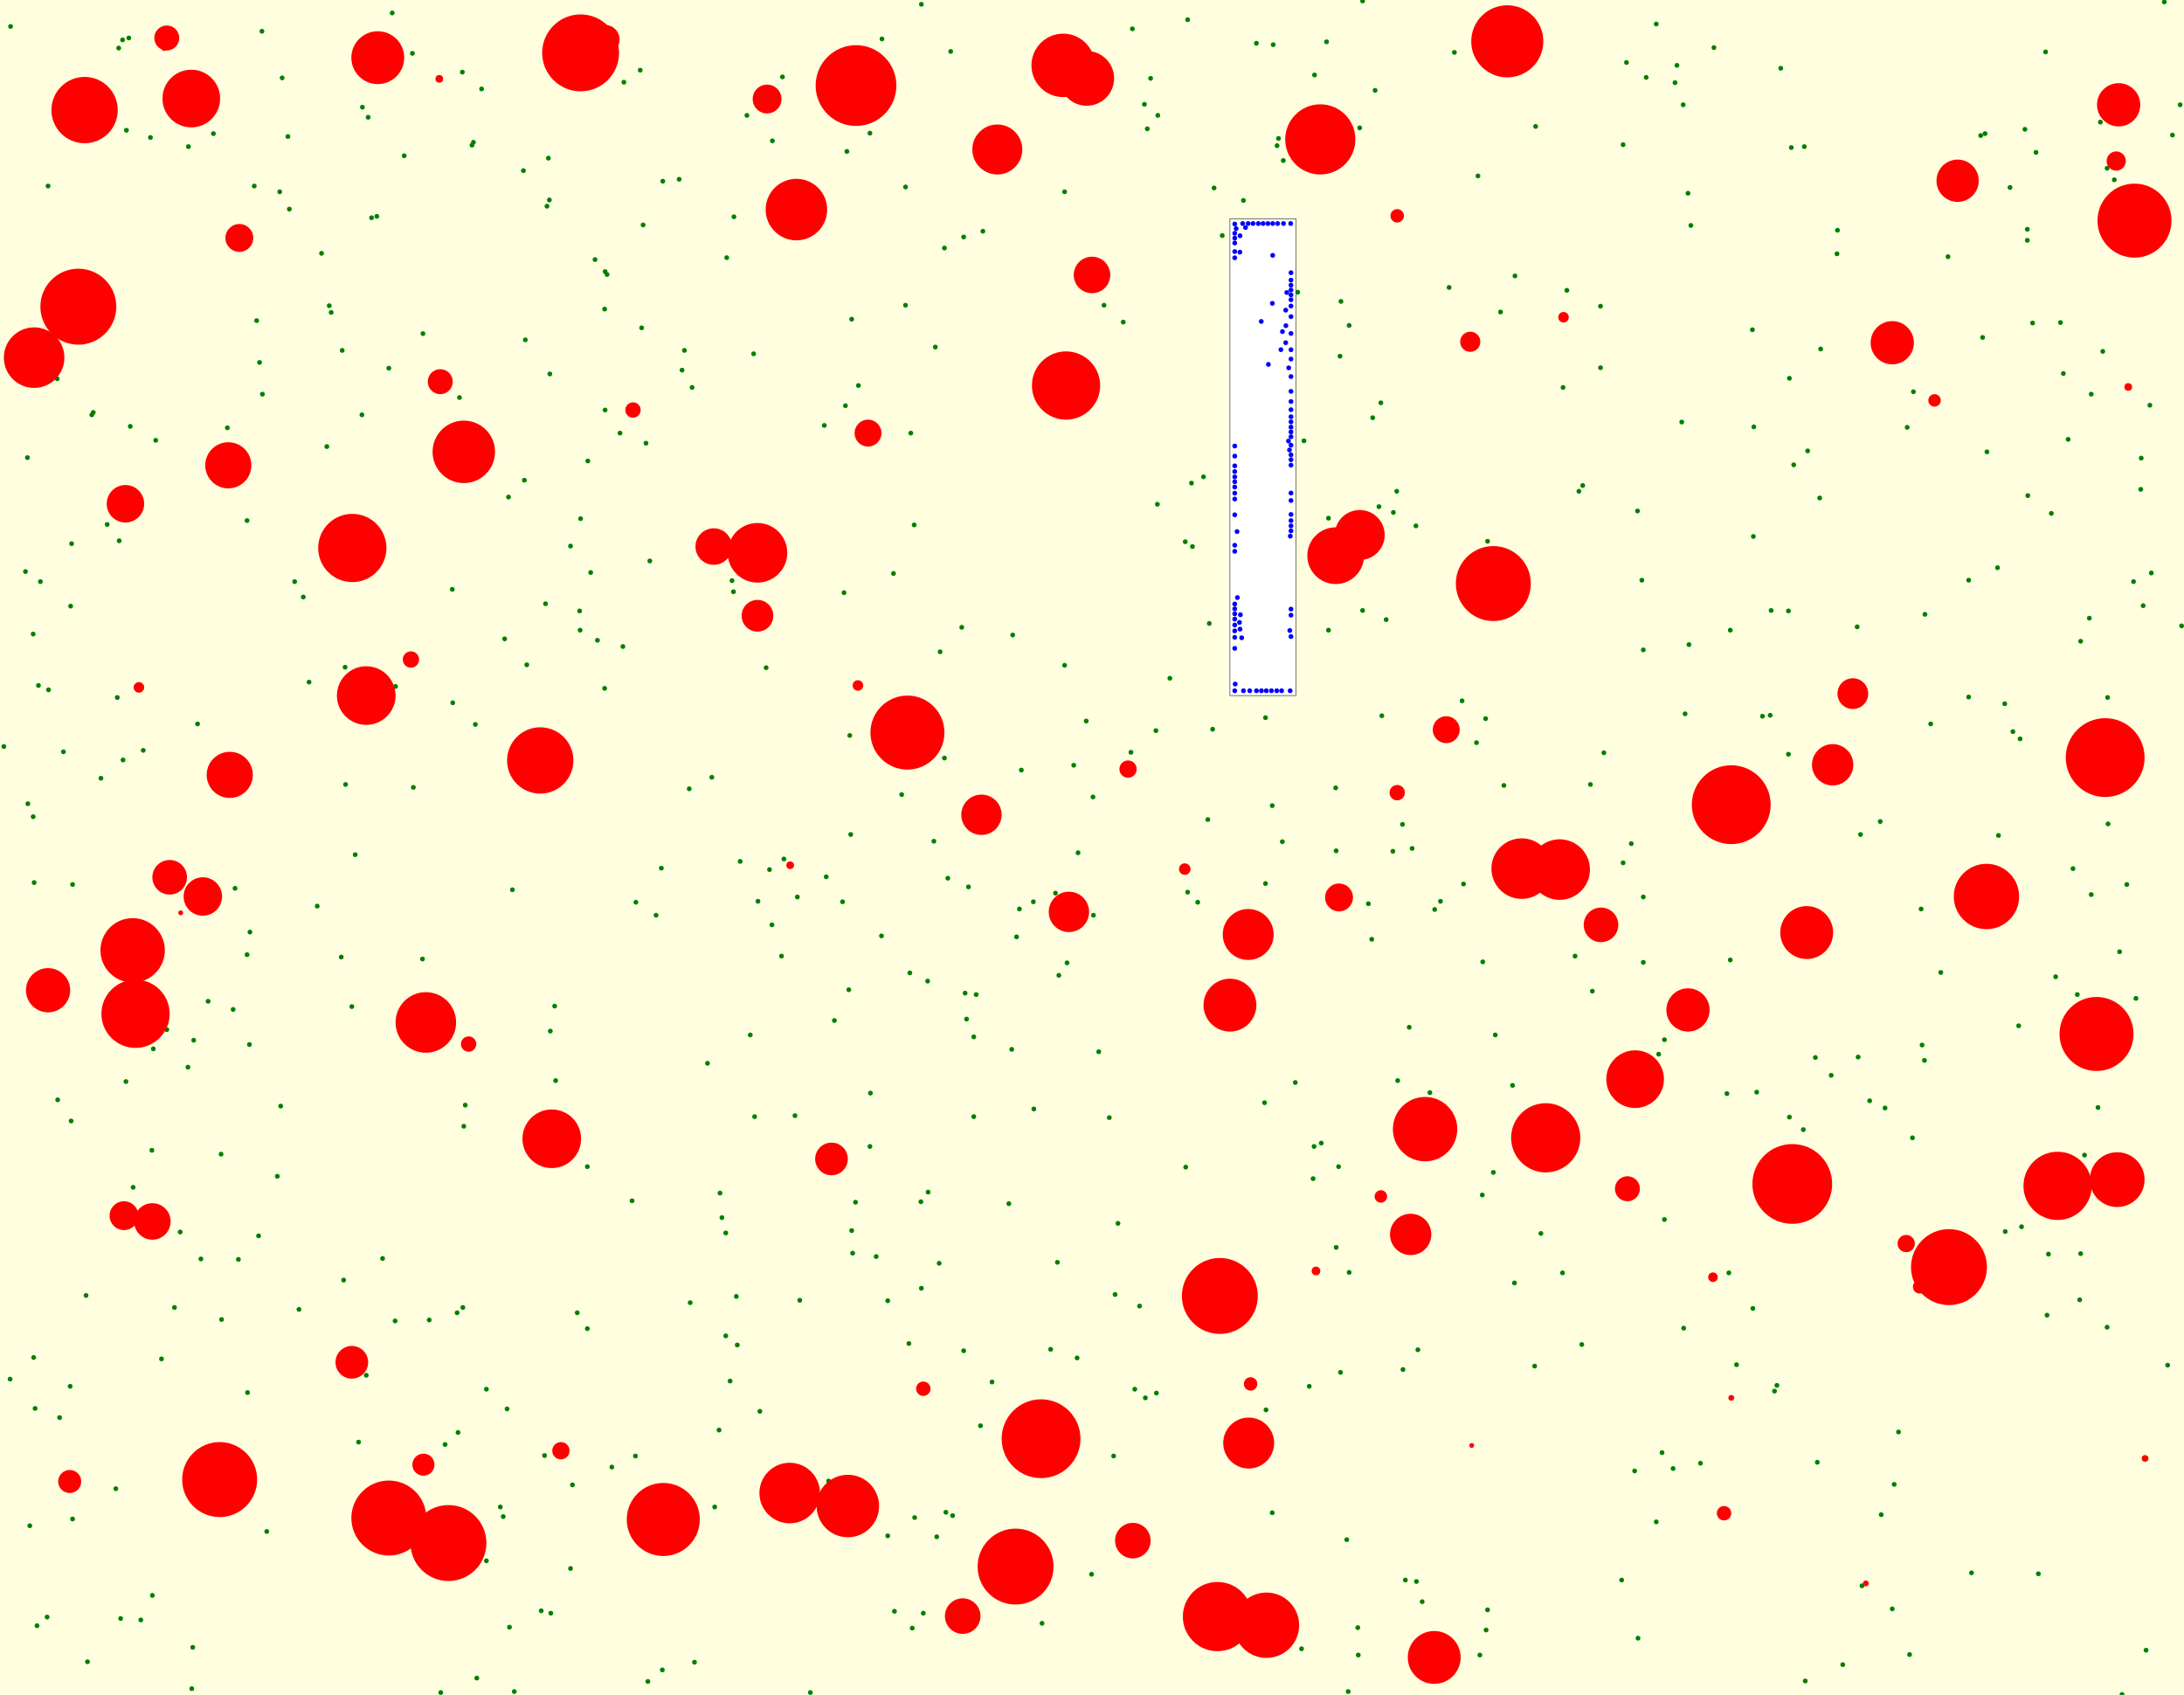<svg viewBox="0 0 4544 3526" xmlns="http://www.w3.org/2000/svg"><rect x="0" y="0" width="4544" height="3526" fill="lightyellow" stroke="none "/><rect x="2559" y="455" width="137" height="992" fill="white" stroke="black "/><circle cx="262" cy="2250" r="5" fill="green" stroke="none" /><circle cx="3723" cy="787" r="5" fill="green" stroke="none" /><circle cx="1753" cy="1876" r="5" fill="green" stroke="none" /><circle cx="1066" cy="1851" r="5" fill="green" stroke="none" /><circle cx="4503" cy="4" r="5" fill="green" stroke="none" /><circle cx="2869" cy="1054" r="5" fill="green" stroke="none" /><circle cx="3781" cy="3042" r="5" fill="green" stroke="none" /><circle cx="3451" cy="2193" r="5" fill="green" stroke="none" /><circle cx="4476" cy="1192" r="5" fill="green" stroke="none" /><circle cx="1628" cy="160" r="5" fill="green" stroke="none" /><circle cx="2668" cy="1751" r="5" fill="green" stroke="none" /><circle cx="69" cy="1699" r="5" fill="green" stroke="none" /><circle cx="336" cy="2827" r="5" fill="green" stroke="none" /><circle cx="3463" cy="2163" r="5" fill="green" stroke="none" /><circle cx="3111" cy="2153" r="5" fill="green" stroke="none" /><circle cx="100" cy="387" r="5" fill="green" stroke="none" /><circle cx="3705" cy="142" r="5" fill="green" stroke="none" /><circle cx="3864" cy="1304" r="5" fill="green" stroke="none" /><circle cx="1376" cy="1806" r="5" fill="green" stroke="none" /><circle cx="2383" cy="2908" r="5" fill="green" stroke="none" /><circle cx="2203" cy="2029" r="5" fill="green" stroke="none" /><circle cx="1352" cy="1167" r="5" fill="green" stroke="none" /><circle cx="3147" cy="2258" r="5" fill="green" stroke="none" /><circle cx="2317" cy="3029" r="5" fill="green" stroke="none" /><circle cx="712" cy="729" r="5" fill="green" stroke="none" /><circle cx="2125" cy="1602" r="5" fill="green" stroke="none" /><circle cx="1335" cy="682" r="5" fill="green" stroke="none" /><circle cx="4329" cy="2608" r="5" fill="green" stroke="none" /><circle cx="2695" cy="2252" r="5" fill="green" stroke="none" /><circle cx="710" cy="1991" r="5" fill="green" stroke="none" /><circle cx="685" cy="636" r="5" fill="green" stroke="none" /><circle cx="963" cy="2720" r="5" fill="green" stroke="none" /><circle cx="3997" cy="1891" r="5" fill="green" stroke="none" /><circle cx="1823" cy="2614" r="5" fill="green" stroke="none" /><circle cx="4096" cy="1450" r="5" fill="green" stroke="none" /><circle cx="298" cy="1561" r="5" fill="green" stroke="none" /><circle cx="263" cy="271" r="5" fill="green" stroke="none" /><circle cx="4473" cy="843" r="5" fill="green" stroke="none" /><circle cx="1891" cy="2795" r="5" fill="green" stroke="none" /><circle cx="985" cy="296" r="5" fill="green" stroke="none" /><circle cx="2471" cy="1856" r="5" fill="green" stroke="none" /><circle cx="1290" cy="901" r="5" fill="green" stroke="none" /><circle cx="1601" cy="1809" r="5" fill="green" stroke="none" /><circle cx="3463" cy="2537" r="5" fill="green" stroke="none" /><circle cx="1258" cy="1432" r="5" fill="green" stroke="none" /><circle cx="4005" cy="1278" r="5" fill="green" stroke="none" /><circle cx="2875" cy="1489" r="5" fill="green" stroke="none" /><circle cx="3968" cy="889" r="5" fill="green" stroke="none" /><circle cx="1050" cy="1329" r="5" fill="green" stroke="none" /><circle cx="520" cy="1939" r="5" fill="green" stroke="none" /><circle cx="1187" cy="3263" r="5" fill="green" stroke="none" /><circle cx="1561" cy="2153" r="5" fill="green" stroke="none" /><circle cx="631" cy="1242" r="5" fill="green" stroke="none" /><circle cx="1187" cy="1136" r="5" fill="green" stroke="none" /><circle cx="4096" cy="1207" r="5" fill="green" stroke="none" /><circle cx="3079" cy="3443" r="5" fill="green" stroke="none" /><circle cx="411" cy="1506" r="5" fill="green" stroke="none" /><circle cx="2274" cy="1658" r="5" fill="green" stroke="none" /><circle cx="1534" cy="2798" r="5" fill="green" stroke="none" /><circle cx="2308" cy="2325" r="5" fill="green" stroke="none" /><circle cx="2749" cy="2378" r="5" fill="green" stroke="none" /><circle cx="1143" cy="416" r="5" fill="green" stroke="none" /><circle cx="1759" cy="844" r="5" fill="green" stroke="none" /><circle cx="2186" cy="2807" r="5" fill="green" stroke="none" /><circle cx="3330" cy="637" r="5" fill="green" stroke="none" /><circle cx="1903" cy="3157" r="5" fill="green" stroke="none" /><circle cx="489" cy="1848" r="5" fill="green" stroke="none" /><circle cx="1089" cy="355" r="5" fill="green" stroke="none" /><circle cx="4384" cy="2761" r="5" fill="green" stroke="none" /><circle cx="4329" cy="1334" r="5" fill="green" stroke="none" /><circle cx="4156" cy="1181" r="5" fill="green" stroke="none" /><circle cx="4351" cy="820" r="5" fill="green" stroke="none" /><circle cx="1859" cy="1193" r="5" fill="green" stroke="none" /><circle cx="53" cy="1189" r="5" fill="green" stroke="none" /><circle cx="3401" cy="3060" r="5" fill="green" stroke="none" /><circle cx="2899" cy="1066" r="5" fill="green" stroke="none" /><circle cx="3649" cy="888" r="5" fill="green" stroke="none" /><circle cx="3683" cy="1488" r="5" fill="green" stroke="none" /><circle cx="2467" cy="2428" r="5" fill="green" stroke="none" /><circle cx="3777" cy="2200" r="5" fill="green" stroke="none" /><circle cx="1496" cy="2975" r="5" fill="green" stroke="none" /><circle cx="433" cy="2083" r="5" fill="green" stroke="none" /><circle cx="1902" cy="1092" r="5" fill="green" stroke="none" /><circle cx="2371" cy="2717" r="5" fill="green" stroke="none" /><circle cx="151" cy="3160" r="5" fill="green" stroke="none" /><circle cx="473" cy="890" r="5" fill="green" stroke="none" /><circle cx="1834" cy="1947" r="5" fill="green" stroke="none" /><circle cx="460" cy="2401" r="5" fill="green" stroke="none" /><circle cx="2220" cy="2003" r="5" fill="green" stroke="none" /><circle cx="3377" cy="301" r="5" fill="green" stroke="none" /><circle cx="3613" cy="2839" r="5" fill="green" stroke="none" /><circle cx="1762" cy="315" r="5" fill="green" stroke="none" /><circle cx="2408" cy="1049" r="5" fill="green" stroke="none" /><circle cx="244" cy="1451" r="5" fill="green" stroke="none" /><circle cx="2409" cy="240" r="5" fill="green" stroke="none" /><circle cx="1434" cy="1641" r="5" fill="green" stroke="none" /><circle cx="3756" cy="3497" r="5" fill="green" stroke="none" /><circle cx="148" cy="2332" r="5" fill="green" stroke="none" /><circle cx="1780" cy="2501" r="5" fill="green" stroke="none" /><circle cx="1481" cy="1617" r="5" fill="green" stroke="none" /><circle cx="2275" cy="1904" r="5" fill="green" stroke="none" /><circle cx="399" cy="3513" r="5" fill="green" stroke="none" /><circle cx="1786" cy="802" r="5" fill="green" stroke="none" /><circle cx="1338" cy="468" r="5" fill="green" stroke="none" /><circle cx="98" cy="3364" r="5" fill="green" stroke="none" /><circle cx="1323" cy="1877" r="5" fill="green" stroke="none" /><circle cx="2215" cy="399" r="5" fill="green" stroke="none" /><circle cx="22" cy="55" r="5" fill="green" stroke="none" /><circle cx="2001" cy="1305" r="5" fill="green" stroke="none" /><circle cx="403" cy="2164" r="5" fill="green" stroke="none" /><circle cx="461" cy="2745" r="5" fill="green" stroke="none" /><circle cx="989" cy="1507" r="5" fill="green" stroke="none" /><circle cx="4125" cy="702" r="5" fill="green" stroke="none" /><circle cx="3981" cy="815" r="5" fill="green" stroke="none" /><circle cx="1772" cy="2560" r="5" fill="green" stroke="none" /><circle cx="3151" cy="2669" r="5" fill="green" stroke="none" /><circle cx="2735" cy="156" r="5" fill="green" stroke="none" /><circle cx="4268" cy="1068" r="5" fill="green" stroke="none" /><circle cx="149" cy="1131" r="5" fill="green" stroke="none" /><circle cx="1568" cy="736" r="5" fill="green" stroke="none" /><circle cx="1581" cy="2936" r="5" fill="green" stroke="none" /><circle cx="2523" cy="1517" r="5" fill="green" stroke="none" /><circle cx="363" cy="2720" r="5" fill="green" stroke="none" /><circle cx="3866" cy="2199" r="5" fill="green" stroke="none" /><circle cx="2011" cy="2120" r="5" fill="green" stroke="none" /><circle cx="3122" cy="649" r="5" fill="green" stroke="none" /><circle cx="4262" cy="2609" r="5" fill="green" stroke="none" /><circle cx="3374" cy="3287" r="5" fill="green" stroke="none" /><circle cx="347" cy="2142" r="5" fill="green" stroke="none" /><circle cx="256" cy="1581" r="5" fill="green" stroke="none" /><circle cx="4277" cy="2032" r="5" fill="green" stroke="none" /><circle cx="1002" cy="185" r="5" fill="green" stroke="none" /><circle cx="4218" cy="477" r="5" fill="green" stroke="none" /><circle cx="4425" cy="1840" r="5" fill="green" stroke="none" /><circle cx="1445" cy="3458" r="5" fill="green" stroke="none" /><circle cx="3646" cy="686" r="5" fill="green" stroke="none" /><circle cx="2950" cy="2808" r="5" fill="green" stroke="none" /><circle cx="1519" cy="2873" r="5" fill="green" stroke="none" /><circle cx="2985" cy="1892" r="5" fill="green" stroke="none" /><circle cx="2115" cy="1949" r="5" fill="green" stroke="none" /><circle cx="2873" cy="838" r="5" fill="green" stroke="none" /><circle cx="101" cy="1435" r="5" fill="green" stroke="none" /><circle cx="4241" cy="3274" r="5" fill="green" stroke="none" /><circle cx="1835" cy="81" r="5" fill="green" stroke="none" /><circle cx="132" cy="1564" r="5" fill="green" stroke="none" /><circle cx="2394" cy="163" r="5" fill="green" stroke="none" /><circle cx="3727" cy="307" r="5" fill="green" stroke="none" /><circle cx="2724" cy="2884" r="5" fill="green" stroke="none" /><circle cx="1223" cy="959" r="5" fill="green" stroke="none" /><circle cx="3600" cy="1311" r="5" fill="green" stroke="none" /><circle cx="1315" cy="2498" r="5" fill="green" stroke="none" /><circle cx="268" cy="79" r="5" fill="green" stroke="none" /><circle cx="73" cy="2930" r="5" fill="green" stroke="none" /><circle cx="2908" cy="2248" r="5" fill="green" stroke="none" /><circle cx="1126" cy="3351" r="5" fill="green" stroke="none" /><circle cx="248" cy="1125" r="5" fill="green" stroke="none" /><circle cx="622" cy="2724" r="5" fill="green" stroke="none" /><circle cx="1523" cy="1208" r="5" fill="green" stroke="none" /><circle cx="4454" cy="1018" r="5" fill="green" stroke="none" /><circle cx="1943" cy="1750" r="5" fill="green" stroke="none" /><circle cx="1715" cy="885" r="5" fill="green" stroke="none" /><circle cx="2807" cy="677" r="5" fill="green" stroke="none" /><circle cx="3810" cy="2237" r="5" fill="green" stroke="none" /><circle cx="1554" cy="240" r="5" fill="green" stroke="none" /><circle cx="1332" cy="146" r="5" fill="green" stroke="none" /><circle cx="3667" cy="1490" r="5" fill="green" stroke="none" /><circle cx="3822" cy="528" r="5" fill="green" stroke="none" /><circle cx="1527" cy="451" r="5" fill="green" stroke="none" /><circle cx="1091" cy="999" r="5" fill="green" stroke="none" /><circle cx="514" cy="1986" r="5" fill="green" stroke="none" /><circle cx="2543" cy="490" r="5" fill="green" stroke="none" /><circle cx="2670" cy="334" r="5" fill="green" stroke="none" /><circle cx="80" cy="1426" r="5" fill="green" stroke="none" /><circle cx="4182" cy="390" r="5" fill="green" stroke="none" /><circle cx="809" cy="766" r="5" fill="green" stroke="none" /><circle cx="1419" cy="770" r="5" fill="green" stroke="none" /><circle cx="2924" cy="3287" r="5" fill="green" stroke="none" /><circle cx="2631" cy="2294" r="5" fill="green" stroke="none" /><circle cx="2381" cy="217" r="5" fill="green" stroke="none" /><circle cx="3408" cy="3408" r="5" fill="green" stroke="none" /><circle cx="893" cy="2746" r="5" fill="green" stroke="none" /><circle cx="4365" cy="2304" r="5" fill="green" stroke="none" /><circle cx="1893" cy="2024" r="5" fill="green" stroke="none" /><circle cx="1606" cy="1924" r="5" fill="green" stroke="none" /><circle cx="2045" cy="481" r="5" fill="green" stroke="none" /><circle cx="2337" cy="670" r="5" fill="green" stroke="none" /><circle cx="1154" cy="2093" r="5" fill="green" stroke="none" /><circle cx="4465" cy="3433" r="5" fill="green" stroke="none" /><circle cx="1191" cy="3089" r="5" fill="green" stroke="none" /><circle cx="4102" cy="3272" r="5" fill="green" stroke="none" /><circle cx="643" cy="1419" r="5" fill="green" stroke="none" /><circle cx="1206" cy="1271" r="5" fill="green" stroke="none" /><circle cx="4347" cy="1286" r="5" fill="green" stroke="none" /><circle cx="732" cy="2094" r="5" fill="green" stroke="none" /><circle cx="4219" cy="1031" r="5" fill="green" stroke="none" /><circle cx="4322" cy="2069" r="5" fill="green" stroke="none" /><circle cx="1510" cy="2565" r="5" fill="green" stroke="none" /><circle cx="3377" cy="1795" r="5" fill="green" stroke="none" /><circle cx="2150" cy="1876" r="5" fill="green" stroke="none" /><circle cx="3045" cy="1839" r="5" fill="green" stroke="none" /><circle cx="3419" cy="1352" r="5" fill="green" stroke="none" /><circle cx="3871" cy="1736" r="5" fill="green" stroke="none" /><circle cx="2633" cy="1493" r="5" fill="green" stroke="none" /><circle cx="3788" cy="726" r="5" fill="green" stroke="none" /><circle cx="529" cy="387" r="5" fill="green" stroke="none" /><circle cx="8" cy="1553" r="5" fill="green" stroke="none" /><circle cx="319" cy="2182" r="5" fill="green" stroke="none" /><circle cx="2884" cy="1289" r="5" fill="green" stroke="none" /><circle cx="3129" cy="1634" r="5" fill="green" stroke="none" /><circle cx="2026" cy="2323" r="5" fill="green" stroke="none" /><circle cx="3518" cy="469" r="5" fill="green" stroke="none" /><circle cx="1201" cy="2731" r="5" fill="green" stroke="none" /><circle cx="1238" cy="540" r="5" fill="green" stroke="none" /><circle cx="3091" cy="1495" r="5" fill="green" stroke="none" /><circle cx="4459" cy="1260" r="5" fill="green" stroke="none" /><circle cx="1229" cy="1191" r="5" fill="green" stroke="none" /><circle cx="4386" cy="1714" r="5" fill="green" stroke="none" /><circle cx="3095" cy="3349" r="5" fill="green" stroke="none" /><circle cx="3697" cy="2882" r="5" fill="green" stroke="none" /><circle cx="538" cy="2571" r="5" fill="green" stroke="none" /><circle cx="2657" cy="303" r="5" fill="green" stroke="none" /><circle cx="2504" cy="992" r="5" fill="green" stroke="none" /><circle cx="1378" cy="3474" r="5" fill="green" stroke="none" /><circle cx="147" cy="1261" r="5" fill="green" stroke="none" /><circle cx="1436" cy="2710" r="5" fill="green" stroke="none" /><circle cx="3252" cy="806" r="5" fill="green" stroke="none" /><circle cx="3419" cy="2002" r="5" fill="green" stroke="none" /><circle cx="1884" cy="635" r="5" fill="green" stroke="none" /><circle cx="1766" cy="2059" r="5" fill="green" stroke="none" /><circle cx="191" cy="863" r="5" fill="green" stroke="none" /><circle cx="2356" cy="60" r="5" fill="green" stroke="none" /><circle cx="2634" cy="2933" r="5" fill="green" stroke="none" /><circle cx="3647" cy="2722" r="5" fill="green" stroke="none" /><circle cx="519" cy="2173" r="5" fill="green" stroke="none" /><circle cx="2105" cy="2183" r="5" fill="green" stroke="none" /><circle cx="4188" cy="1522" r="5" fill="green" stroke="none" /><circle cx="660" cy="1885" r="5" fill="green" stroke="none" /><circle cx="941" cy="1226" r="5" fill="green" stroke="none" /><circle cx="1243" cy="1332" r="5" fill="green" stroke="none" /><circle cx="1946" cy="722" r="5" fill="green" stroke="none" /><circle cx="4213" cy="269" r="5" fill="green" stroke="none" /><circle cx="1594" cy="1389" r="5" fill="green" stroke="none" /><circle cx="485" cy="2100" r="5" fill="green" stroke="none" /><circle cx="2825" cy="3386" r="5" fill="green" stroke="none" /><circle cx="1135" cy="1256" r="5" fill="green" stroke="none" /><circle cx="2215" cy="1384" r="5" fill="green" stroke="none" /><circle cx="3277" cy="1989" r="5" fill="green" stroke="none" /><circle cx="1931" cy="2480" r="5" fill="green" stroke="none" /><circle cx="4385" cy="1451" r="5" fill="green" stroke="none" /><circle cx="879" cy="1995" r="5" fill="green" stroke="none" /><circle cx="2121" cy="1891" r="5" fill="green" stroke="none" /><circle cx="3973" cy="3442" r="5" fill="green" stroke="none" /><circle cx="1965" cy="516" r="5" fill="green" stroke="none" /><circle cx="2918" cy="1715" r="5" fill="green" stroke="none" /><circle cx="1472" cy="2212" r="5" fill="green" stroke="none" /><circle cx="3416" cy="1207" r="5" fill="green" stroke="none" /><circle cx="1133" cy="3028" r="5" fill="green" stroke="none" /><circle cx="3593" cy="2275" r="5" fill="green" stroke="none" /><circle cx="762" cy="2861" r="5" fill="green" stroke="none" /><circle cx="2015" cy="1845" r="5" fill="green" stroke="none" /><circle cx="2471" cy="41" r="5" fill="green" stroke="none" /><circle cx="2200" cy="2626" r="5" fill="green" stroke="none" /><circle cx="2946" cy="1094" r="5" fill="green" stroke="none" /><circle cx="2780" cy="2595" r="5" fill="green" stroke="none" /><circle cx="2959" cy="3332" r="5" fill="green" stroke="none" /><circle cx="3481" cy="3055" r="5" fill="green" stroke="none" /><circle cx="4004" cy="2206" r="5" fill="green" stroke="none" /><circle cx="2587" cy="417" r="5" fill="green" stroke="none" /><circle cx="4439" cy="1210" r="5" fill="green" stroke="none" /><circle cx="2633" cy="1838" r="5" fill="green" stroke="none" /><circle cx="2734" cy="2385" r="5" fill="green" stroke="none" /><circle cx="1070" cy="3519" r="5" fill="green" stroke="none" /><circle cx="293" cy="3370" r="5" fill="green" stroke="none" /><circle cx="1093" cy="707" r="5" fill="green" stroke="none" /><circle cx="2234" cy="1592" r="5" fill="green" stroke="none" /><circle cx="124" cy="2949" r="5" fill="green" stroke="none" /><circle cx="540" cy="754" r="5" fill="green" stroke="none" /><circle cx="4455" cy="953" r="5" fill="green" stroke="none" /><circle cx="2320" cy="2693" r="5" fill="green" stroke="none" /><circle cx="3193" cy="2842" r="5" fill="green" stroke="none" /><circle cx="401" cy="3427" r="5" fill="green" stroke="none" /><circle cx="1440" cy="806" r="5" fill="green" stroke="none" /><circle cx="2196" cy="1858" r="5" fill="green" stroke="none" /><circle cx="3425" cy="161" r="5" fill="green" stroke="none" /><circle cx="2732" cy="2452" r="5" fill="green" stroke="none" /><circle cx="194" cy="858" r="5" fill="green" stroke="none" /><circle cx="1487" cy="3135" r="5" fill="green" stroke="none" /><circle cx="1322" cy="3029" r="5" fill="green" stroke="none" /><circle cx="324" cy="916" r="5" fill="green" stroke="none" /><circle cx="3723" cy="2324" r="5" fill="green" stroke="none" /><circle cx="2932" cy="2137" r="5" fill="green" stroke="none" /><circle cx="1930" cy="2041" r="5" fill="green" stroke="none" /><circle cx="2789" cy="2855" r="5" fill="green" stroke="none" /><circle cx="1510" cy="2779" r="5" fill="green" stroke="none" /><circle cx="2434" cy="1411" r="5" fill="green" stroke="none" /><circle cx="1502" cy="2533" r="5" fill="green" stroke="none" /><circle cx="2938" cy="1765" r="5" fill="green" stroke="none" /><circle cx="3251" cy="2648" r="5" fill="green" stroke="none" /><circle cx="1631" cy="1787" r="5" fill="green" stroke="none" /><circle cx="3291" cy="2797" r="5" fill="green" stroke="none" /><circle cx="680" cy="929" r="5" fill="green" stroke="none" /><circle cx="2040" cy="2966" r="5" fill="green" stroke="none" /><circle cx="3721" cy="1271" r="5" fill="green" stroke="none" /><circle cx="62" cy="3174" r="5" fill="green" stroke="none" /><circle cx="4053" cy="534" r="5" fill="green" stroke="none" /><circle cx="1917" cy="2680" r="5" fill="green" stroke="none" /><circle cx="715" cy="2663" r="5" fill="green" stroke="none" /><circle cx="753" cy="863" r="5" fill="green" stroke="none" /><circle cx="4200" cy="2134" r="5" fill="green" stroke="none" /><circle cx="1770" cy="1736" r="5" fill="green" stroke="none" /><circle cx="84" cy="1210" r="5" fill="green" stroke="none" /><circle cx="444" cy="278" r="5" fill="green" stroke="none" /><circle cx="3285" cy="1022" r="5" fill="green" stroke="none" /><circle cx="2516" cy="1297" r="5" fill="green" stroke="none" /><circle cx="57" cy="952" r="5" fill="green" stroke="none" /><circle cx="3446" cy="50" r="5" fill="green" stroke="none" /><circle cx="822" cy="2748" r="5" fill="green" stroke="none" /><circle cx="2107" cy="1321" r="5" fill="green" stroke="none" /><circle cx="496" cy="2620" r="5" fill="green" stroke="none" /><circle cx="739" cy="1778" r="5" fill="green" stroke="none" /><circle cx="1413" cy="373" r="5" fill="green" stroke="none" /><circle cx="1344" cy="922" r="5" fill="green" stroke="none" /><circle cx="3922" cy="2305" r="5" fill="green" stroke="none" /><circle cx="2260" cy="1500" r="5" fill="green" stroke="none" /><circle cx="2764" cy="1311" r="5" fill="green" stroke="none" /><circle cx="1222" cy="2427" r="5" fill="green" stroke="none" /><circle cx="3458" cy="3022" r="5" fill="green" stroke="none" /><circle cx="1532" cy="2697" r="5" fill="green" stroke="none" /><circle cx="784" cy="450" r="5" fill="green" stroke="none" /><circle cx="1258" cy="643" r="5" fill="green" stroke="none" /><circle cx="4375" cy="731" r="5" fill="green" stroke="none" /><circle cx="3914" cy="3151" r="5" fill="green" stroke="none" /><circle cx="151" cy="1840" r="5" fill="green" stroke="none" /><circle cx="2466" cy="1127" r="5" fill="green" stroke="none" /><circle cx="3026" cy="109" r="5" fill="green" stroke="none" /><circle cx="3313" cy="2062" r="5" fill="green" stroke="none" /><circle cx="4327" cy="2704" r="5" fill="green" stroke="none" /><circle cx="4017" cy="1506" r="5" fill="green" stroke="none" /><circle cx="1876" cy="1653" r="5" fill="green" stroke="none" /><circle cx="841" cy="324" r="5" fill="green" stroke="none" /><circle cx="587" cy="162" r="5" fill="green" stroke="none" /><circle cx="3330" cy="765" r="5" fill="green" stroke="none" /><circle cx="3732" cy="967" r="5" fill="green" stroke="none" /><circle cx="1570" cy="2323" r="5" fill="green" stroke="none" /><circle cx="3072" cy="1545" r="5" fill="green" stroke="none" /><circle cx="4171" cy="1464" r="5" fill="green" stroke="none" /><circle cx="1895" cy="901" r="5" fill="green" stroke="none" /><circle cx="2405" cy="1520" r="5" fill="green" stroke="none" /><circle cx="766" cy="244" r="5" fill="green" stroke="none" /><circle cx="2829" cy="266" r="5" fill="green" stroke="none" /><circle cx="2785" cy="2427" r="5" fill="green" stroke="none" /><circle cx="2835" cy="2" r="5" fill="green" stroke="none" /><circle cx="210" cy="1619" r="5" fill="green" stroke="none" /><circle cx="3538" cy="3044" r="5" fill="green" stroke="none" /><circle cx="2026" cy="2157" r="5" fill="green" stroke="none" /><circle cx="3042" cy="1458" r="5" fill="green" stroke="none" /><circle cx="4259" cy="2736" r="5" fill="green" stroke="none" /><circle cx="4203" cy="1537" r="5" fill="green" stroke="none" /><circle cx="3685" cy="1270" r="5" fill="green" stroke="none" /><circle cx="1847" cy="3195" r="5" fill="green" stroke="none" /><circle cx="1978" cy="107" r="5" fill="green" stroke="none" /><circle cx="2807" cy="2647" r="5" fill="green" stroke="none" /><circle cx="2064" cy="2875" r="5" fill="green" stroke="none" /><circle cx="956" cy="827" r="5" fill="green" stroke="none" /><circle cx="1540" cy="1792" r="5" fill="green" stroke="none" /><circle cx="2861" cy="188" r="5" fill="green" stroke="none" /><circle cx="3489" cy="136" r="5" fill="green" stroke="none" /><circle cx="942" cy="1462" r="5" fill="green" stroke="none" /><circle cx="1654" cy="2321" r="5" fill="green" stroke="none" /><circle cx="1138" cy="429" r="5" fill="green" stroke="none" /><circle cx="1298" cy="171" r="5" fill="green" stroke="none" /><circle cx="1577" cy="1875" r="5" fill="green" stroke="none" /><circle cx="1954" cy="2628" r="5" fill="green" stroke="none" /><circle cx="1898" cy="3387" r="5" fill="green" stroke="none" /><circle cx="4293" cy="777" r="5" fill="green" stroke="none" /><circle cx="2513" cy="1705" r="5" fill="green" stroke="none" /><circle cx="962" cy="150" r="5" fill="green" stroke="none" /><circle cx="2361" cy="2890" r="5" fill="green" stroke="none" /><circle cx="2326" cy="2545" r="5" fill="green" stroke="none" /><circle cx="2492" cy="1877" r="5" fill="green" stroke="none" /><circle cx="1041" cy="3135" r="5" fill="green" stroke="none" /><circle cx="3834" cy="3463" r="5" fill="green" stroke="none" /><circle cx="3655" cy="2272" r="5" fill="green" stroke="none" /><circle cx="391" cy="2220" r="5" fill="green" stroke="none" /><circle cx="2780" cy="1770" r="5" fill="green" stroke="none" /><circle cx="1012" cy="3247" r="5" fill="green" stroke="none" /><circle cx="1965" cy="1577" r="5" fill="green" stroke="none" /><circle cx="313" cy="286" r="5" fill="green" stroke="none" /><circle cx="1141" cy="329" r="5" fill="green" stroke="none" /><circle cx="3692" cy="2894" r="5" fill="green" stroke="none" /><circle cx="3107" cy="2439" r="5" fill="green" stroke="none" /><circle cx="2854" cy="1954" r="5" fill="green" stroke="none" /><circle cx="1968" cy="3146" r="5" fill="green" stroke="none" /><circle cx="3502" cy="218" r="5" fill="green" stroke="none" /><circle cx="1365" cy="1904" r="5" fill="green" stroke="none" /><circle cx="3419" cy="1866" r="5" fill="green" stroke="none" /><circle cx="2947" cy="3290" r="5" fill="green" stroke="none" /><circle cx="1768" cy="1530" r="5" fill="green" stroke="none" /><circle cx="1526" cy="1231" r="5" fill="green" stroke="none" /><circle cx="2790" cy="627" r="5" fill="green" stroke="none" /><circle cx="392" cy="305" r="5" fill="green" stroke="none" /><circle cx="2005" cy="2810" r="5" fill="green" stroke="none" /><circle cx="1917" cy="9" r="5" fill="green" stroke="none" /><circle cx="2243" cy="1774" r="5" fill="green" stroke="none" /><circle cx="3721" cy="1569" r="5" fill="green" stroke="none" /><circle cx="3084" cy="2486" r="5" fill="green" stroke="none" /><circle cx="1810" cy="2385" r="5" fill="green" stroke="none" /><circle cx="1756" cy="1233" r="5" fill="green" stroke="none" /><circle cx="1724" cy="3081" r="5" fill="green" stroke="none" /><circle cx="953" cy="2980" r="5" fill="green" stroke="none" /><circle cx="1512" cy="536" r="5" fill="green" stroke="none" /><circle cx="2760" cy="87" r="5" fill="green" stroke="none" /><circle cx="4370" cy="254" r="5" fill="green" stroke="none" /><circle cx="3823" cy="479" r="5" fill="green" stroke="none" /><circle cx="77" cy="3382" r="5" fill="green" stroke="none" /><circle cx="1222" cy="2764" r="5" fill="green" stroke="none" /><circle cx="1058" cy="1034" r="5" fill="green" stroke="none" /><circle cx="69" cy="1319" r="5" fill="green" stroke="none" /><circle cx="3937" cy="3347" r="5" fill="green" stroke="none" /><circle cx="3890" cy="2290" r="5" fill="green" stroke="none" /><circle cx="71" cy="1836" r="5" fill="green" stroke="none" /><circle cx="120" cy="2288" r="5" fill="green" stroke="none" /><circle cx="1379" cy="377" r="5" fill="green" stroke="none" /><circle cx="4520" cy="281" r="5" fill="green" stroke="none" /><circle cx="375" cy="2563" r="5" fill="green" stroke="none" /><circle cx="3999" cy="2174" r="5" fill="green" stroke="none" /><circle cx="1156" cy="2248" r="5" fill="green" stroke="none" /><circle cx="3874" cy="3299" r="5" fill="green" stroke="none" /><circle cx="1207" cy="1311" r="5" fill="green" stroke="none" /><circle cx="2764" cy="1078" r="5" fill="green" stroke="none" /><circle cx="816" cy="27" r="5" fill="green" stroke="none" /><circle cx="4134" cy="940" r="5" fill="green" stroke="none" /><circle cx="241" cy="3097" r="5" fill="green" stroke="none" /><circle cx="4384" cy="350" r="5" fill="green" stroke="none" /><circle cx="2353" cy="1565" r="5" fill="green" stroke="none" /><circle cx="2898" cy="1771" r="5" fill="green" stroke="none" /><circle cx="2805" cy="3519" r="5" fill="green" stroke="none" /><circle cx="4510" cy="2840" r="5" fill="green" stroke="none" /><circle cx="2997" cy="1875" r="5" fill="green" stroke="none" /><circle cx="584" cy="2301" r="5" fill="green" stroke="none" /><circle cx="3503" cy="2763" r="5" fill="green" stroke="none" /><circle cx="2479" cy="1005" r="5" fill="green" stroke="none" /><circle cx="1956" cy="1356" r="5" fill="green" stroke="none" /><circle cx="1736" cy="2123" r="5" fill="green" stroke="none" /><circle cx="3514" cy="1341" r="5" fill="green" stroke="none" /><circle cx="1145" cy="2145" r="5" fill="green" stroke="none" /><circle cx="2826" cy="3443" r="5" fill="green" stroke="none" /><circle cx="917" cy="3521" r="5" fill="green" stroke="none" /><circle cx="2660" cy="288" r="5" fill="green" stroke="none" /><circle cx="534" cy="667" r="5" fill="green" stroke="none" /><circle cx="3512" cy="402" r="5" fill="green" stroke="none" /><circle cx="2481" cy="1137" r="5" fill="green" stroke="none" /><circle cx="1719" cy="1824" r="5" fill="green" stroke="none" /><circle cx="2802" cy="3203" r="5" fill="green" stroke="none" /><circle cx="277" cy="2470" r="5" fill="green" stroke="none" /><circle cx="880" cy="694" r="5" fill="green" stroke="none" /><circle cx="4172" cy="2562" r="5" fill="green" stroke="none" /><circle cx="2856" cy="869" r="5" fill="green" stroke="none" /><circle cx="577" cy="2447" r="5" fill="green" stroke="none" /><circle cx="4410" cy="1980" r="5" fill="green" stroke="none" /><circle cx="2906" cy="1022" r="5" fill="green" stroke="none" /><circle cx="2031" cy="2069" r="5" fill="green" stroke="none" /><circle cx="669" cy="527" r="5" fill="green" stroke="none" /><circle cx="2647" cy="3147" r="5" fill="green" stroke="none" /><circle cx="1982" cy="3153" r="5" fill="green" stroke="none" /><circle cx="1949" cy="3197" r="5" fill="green" stroke="none" /><circle cx="3095" cy="1126" r="5" fill="green" stroke="none" /><circle cx="1146" cy="3356" r="5" fill="green" stroke="none" /><circle cx="2526" cy="391" r="5" fill="green" stroke="none" /><circle cx="1012" cy="2890" r="5" fill="green" stroke="none" /><circle cx="1884" cy="389" r="5" fill="green" stroke="none" /><circle cx="2297" cy="635" r="5" fill="green" stroke="none" /><circle cx="719" cy="1632" r="5" fill="green" stroke="none" /><circle cx="4444" cy="2077" r="5" fill="green" stroke="none" /><circle cx="2788" cy="741" r="5" fill="green" stroke="none" /><circle cx="4206" cy="2552" r="5" fill="green" stroke="none" /><circle cx="1263" cy="571" r="5" fill="green" stroke="none" /><circle cx="3979" cy="2367" r="5" fill="green" stroke="none" /><circle cx="223" cy="1091" r="5" fill="green" stroke="none" /><circle cx="70" cy="2824" r="5" fill="green" stroke="none" /><circle cx="3506" cy="1485" r="5" fill="green" stroke="none" /><circle cx="3752" cy="2350" r="5" fill="green" stroke="none" /><circle cx="1921" cy="3356" r="5" fill="green" stroke="none" /><circle cx="3152" cy="574" r="5" fill="green" stroke="none" /><circle cx="3786" cy="1036" r="5" fill="green" stroke="none" /><circle cx="4038" cy="2023" r="5" fill="green" stroke="none" /><circle cx="3085" cy="2001" r="5" fill="green" stroke="none" /><circle cx="3566" cy="99" r="5" fill="green" stroke="none" /><circle cx="4313" cy="1807" r="5" fill="green" stroke="none" /><circle cx="1607" cy="293" r="5" fill="green" stroke="none" /><circle cx="514" cy="1083" r="5" fill="green" stroke="none" /><circle cx="2151" cy="2307" r="5" fill="green" stroke="none" /><circle cx="3499" cy="878" r="5" fill="green" stroke="none" /><circle cx="2005" cy="493" r="5" fill="green" stroke="none" /><circle cx="1972" cy="1827" r="5" fill="green" stroke="none" /><circle cx="317" cy="3319" r="5" fill="green" stroke="none" /><circle cx="2975" cy="2273" r="5" fill="green" stroke="none" /><circle cx="182" cy="3457" r="5" fill="green" stroke="none" /><circle cx="546" cy="820" r="5" fill="green" stroke="none" /><circle cx="1144" cy="778" r="5" fill="green" stroke="none" /><circle cx="3407" cy="1063" r="5" fill="green" stroke="none" /><circle cx="796" cy="2618" r="5" fill="green" stroke="none" /><circle cx="1626" cy="1989" r="5" fill="green" stroke="none" /><circle cx="1060" cy="3385" r="5" fill="green" stroke="none" /><circle cx="1055" cy="2931" r="5" fill="green" stroke="none" /><circle cx="3941" cy="3088" r="5" fill="green" stroke="none" /><circle cx="2779" cy="1639" r="5" fill="green" stroke="none" /><circle cx="2271" cy="3275" r="5" fill="green" stroke="none" /><circle cx="1664" cy="2705" r="5" fill="green" stroke="none" /><circle cx="4351" cy="1861" r="5" fill="green" stroke="none" /><circle cx="718" cy="1388" r="5" fill="green" stroke="none" /><circle cx="3761" cy="938" r="5" fill="green" stroke="none" /><circle cx="119" cy="788" r="5" fill="green" stroke="none" /><circle cx="3293" cy="1010" r="5" fill="green" stroke="none" /><circle cx="3394" cy="1755" r="5" fill="green" stroke="none" /><circle cx="1424" cy="729" r="5" fill="green" stroke="none" /><circle cx="613" cy="1210" r="5" fill="green" stroke="none" /><circle cx="1916" cy="2500" r="5" fill="green" stroke="none" /><circle cx="773" cy="453" r="5" fill="green" stroke="none" /><circle cx="2614" cy="90" r="5" fill="green" stroke="none" /><circle cx="21" cy="2869" r="5" fill="green" stroke="none" /><circle cx="2700" cy="608" r="5" fill="green" stroke="none" /><circle cx="2286" cy="2188" r="5" fill="green" stroke="none" /><circle cx="247" cy="100" r="5" fill="green" stroke="none" /><circle cx="4539" cy="1302" r="5" fill="green" stroke="none" /><circle cx="4337" cy="2403" r="5" fill="green" stroke="none" /><circle cx="3092" cy="3391" r="5" fill="green" stroke="none" /><circle cx="3195" cy="263" r="5" fill="green" stroke="none" /><circle cx="3754" cy="305" r="5" fill="green" stroke="none" /><circle cx="255" cy="83" r="5" fill="green" stroke="none" /><circle cx="2099" cy="2504" r="5" fill="green" stroke="none" /><circle cx="515" cy="2897" r="5" fill="green" stroke="none" /><circle cx="860" cy="1638" r="5" fill="green" stroke="none" /><circle cx="2406" cy="2898" r="5" fill="green" stroke="none" /><circle cx="545" cy="65" r="5" fill="green" stroke="none" /><circle cx="418" cy="2619" r="5" fill="green" stroke="none" /><circle cx="1811" cy="2274" r="5" fill="green" stroke="none" /><circle cx="1772" cy="664" r="5" fill="green" stroke="none" /><circle cx="992" cy="3491" r="5" fill="green" stroke="none" /><circle cx="2649" cy="93" r="5" fill="green" stroke="none" /><circle cx="3260" cy="604" r="5" fill="green" stroke="none" /><circle cx="2168" cy="3377" r="5" fill="green" stroke="none" /><circle cx="2713" cy="917" r="5" fill="green" stroke="none" /><circle cx="3600" cy="1997" r="5" fill="green" stroke="none" /><circle cx="4256" cy="108" r="5" fill="green" stroke="none" /><circle cx="179" cy="2695" r="5" fill="green" stroke="none" /><circle cx="3485" cy="172" r="5" fill="green" stroke="none" /><circle cx="582" cy="399" r="5" fill="green" stroke="none" /><circle cx="1847" cy="2706" r="5" fill="green" stroke="none" /><circle cx="968" cy="2299" r="5" fill="green" stroke="none" /><circle cx="3648" cy="1116" r="5" fill="green" stroke="none" /><circle cx="858" cy="111" r="5" fill="green" stroke="none" /><circle cx="3075" cy="366" r="5" fill="green" stroke="none" /><circle cx="2847" cy="1880" r="5" fill="green" stroke="none" /><circle cx="1296" cy="1345" r="5" fill="green" stroke="none" /><circle cx="823" cy="1428" r="5" fill="green" stroke="none" /><circle cx="251" cy="3367" r="5" fill="green" stroke="none" /><circle cx="2647" cy="1676" r="5" fill="green" stroke="none" /><circle cx="1348" cy="3498" r="5" fill="green" stroke="none" /><circle cx="2387" cy="268" r="5" fill="green" stroke="none" /><circle cx="4399" cy="374" r="5" fill="green" stroke="none" /><circle cx="3015" cy="598" r="5" fill="green" stroke="none" /><circle cx="746" cy="3000" r="5" fill="green" stroke="none" /><circle cx="3446" cy="3166" r="5" fill="green" stroke="none" /><circle cx="4236" cy="317" r="5" fill="green" stroke="none" /><circle cx="4130" cy="278" r="5" fill="green" stroke="none" /><circle cx="4415" cy="3525" r="5" fill="green" stroke="none" /><circle cx="1208" cy="1079" r="5" fill="green" stroke="none" /><circle cx="2835" cy="1270" r="5" fill="green" stroke="none" /><circle cx="965" cy="2343" r="5" fill="green" stroke="none" /><circle cx="3950" cy="2979" r="5" fill="green" stroke="none" /><circle cx="3206" cy="2566" r="5" fill="green" stroke="none" /><circle cx="1259" cy="853" r="5" fill="green" stroke="none" /><circle cx="1810" cy="277" r="5" fill="green" stroke="none" /><circle cx="4287" cy="671" r="5" fill="green" stroke="none" /><circle cx="689" cy="650" r="5" fill="green" stroke="none" /><circle cx="599" cy="284" r="5" fill="green" stroke="none" /><circle cx="1259" cy="565" r="5" fill="green" stroke="none" /><circle cx="4229" cy="672" r="5" fill="green" stroke="none" /><circle cx="3309" cy="1632" r="5" fill="green" stroke="none" /><circle cx="926" cy="3005" r="5" fill="green" stroke="none" /><circle cx="271" cy="887" r="5" fill="green" stroke="none" /><circle cx="1047" cy="3155" r="5" fill="green" stroke="none" /><circle cx="1273" cy="3052" r="5" fill="green" stroke="none" /><circle cx="1498" cy="2482" r="5" fill="green" stroke="none" /><circle cx="2919" cy="2849" r="5" fill="green" stroke="none" /><circle cx="951" cy="2731" r="5" fill="green" stroke="none" /><circle cx="4303" cy="914" r="5" fill="green" stroke="none" /><circle cx="3384" cy="130" r="5" fill="green" stroke="none" /><circle cx="3597" cy="2648" r="5" fill="green" stroke="none" /><circle cx="2708" cy="3430" r="5" fill="green" stroke="none" /><circle cx="4536" cy="218" r="5" fill="green" stroke="none" /><circle cx="1861" cy="3352" r="5" fill="green" stroke="none" /><circle cx="3337" cy="1566" r="5" fill="green" stroke="none" /><circle cx="555" cy="3186" r="5" fill="green" stroke="none" /><circle cx="1659" cy="1866" r="5" fill="green" stroke="none" /><circle cx="1774" cy="2607" r="5" fill="green" stroke="none" /><circle cx="4121" cy="282" r="5" fill="green" stroke="none" /><circle cx="1686" cy="3521" r="5" fill="green" stroke="none" /><circle cx="602" cy="435" r="5" fill="green" stroke="none" /><circle cx="146" cy="2884" r="5" fill="green" stroke="none" /><circle cx="58" cy="1672" r="5" fill="green" stroke="none" /><circle cx="754" cy="223" r="5" fill="green" stroke="none" /><circle cx="4158" cy="1738" r="5" fill="green" stroke="none" /><circle cx="4218" cy="500" r="5" fill="green" stroke="none" /><circle cx="2241" cy="2825" r="5" fill="green" stroke="none" /><circle cx="3912" cy="1709" r="5" fill="green" stroke="none" /><circle cx="1096" cy="1383" r="5" fill="green" stroke="none" /><circle cx="982" cy="302" r="5" fill="green" stroke="none" /><circle cx="316" cy="2393" r="5" fill="green" stroke="none" /><circle cx="2008" cy="2066" r="5" fill="green" stroke="none" /><circle cx="2465" cy="1808" r="12" fill="red" stroke="none" /><circle cx="3937" cy="713" r="45" fill="red" stroke="none" /><circle cx="762" cy="1447" r="61" fill="red" stroke="none" /><circle cx="733" cy="1140" r="71" fill="red" stroke="none" /><circle cx="347" cy="79" r="26" fill="red" stroke="none" /><circle cx="2533" cy="3363" r="72" fill="red" stroke="none" /><circle cx="1921" cy="2889" r="15" fill="red" stroke="none" /><circle cx="3882" cy="3294" r="6" fill="red" stroke="none" /><circle cx="398" cy="205" r="60" fill="red" stroke="none" /><circle cx="3216" cy="2367" r="72" fill="red" stroke="none" /><circle cx="732" cy="2834" r="34" fill="red" stroke="none" /><circle cx="3994" cy="2677" r="14" fill="red" stroke="none" /><circle cx="1657" cy="436" r="64" fill="red" stroke="none" /><circle cx="100" cy="2060" r="46" fill="red" stroke="none" /><circle cx="3166" cy="1807" r="63" fill="red" stroke="none" /><circle cx="145" cy="3082" r="24" fill="red" stroke="none" /><circle cx="1148" cy="2369" r="61" fill="red" stroke="none" /><circle cx="965" cy="940" r="65" fill="red" stroke="none" /><circle cx="1380" cy="3161" r="76" fill="red" stroke="none" /><circle cx="2212" cy="136" r="66" fill="red" stroke="none" /><circle cx="4403" cy="335" r="20" fill="red" stroke="none" /><circle cx="478" cy="1612" r="48" fill="red" stroke="none" /><circle cx="376" cy="1899" r="5" fill="red" stroke="none" /><circle cx="3136" cy="86" r="75" fill="red" stroke="none" /><circle cx="342" cy="100" r="6" fill="red" stroke="none" /><circle cx="1806" cy="901" r="28" fill="red" stroke="none" /><circle cx="1888" cy="1524" r="77" fill="red" stroke="none" /><circle cx="3813" cy="1591" r="43" fill="red" stroke="none" /><circle cx="4073" cy="376" r="44" fill="red" stroke="none" /><circle cx="2965" cy="2349" r="67" fill="red" stroke="none" /><circle cx="457" cy="3078" r="78" fill="red" stroke="none" /><circle cx="3059" cy="711" r="21" fill="red" stroke="none" /><circle cx="2907" cy="1649" r="16" fill="red" stroke="none" /><circle cx="1643" cy="3106" r="63" fill="red" stroke="none" /><circle cx="4408" cy="218" r="45" fill="red" stroke="none" /><circle cx="4380" cy="1576" r="82" fill="red" stroke="none" /><circle cx="2042" cy="1695" r="42" fill="red" stroke="none" /><circle cx="2602" cy="2879" r="14" fill="red" stroke="none" /><circle cx="2224" cy="1897" r="42" fill="red" stroke="none" /><circle cx="2166" cy="2993" r="82" fill="red" stroke="none" /><circle cx="2261" cy="163" r="57" fill="red" stroke="none" /><circle cx="4025" cy="833" r="13" fill="red" stroke="none" /><circle cx="4405" cy="2454" r="57" fill="red" stroke="none" /><circle cx="2598" cy="3002" r="53" fill="red" stroke="none" /><circle cx="2538" cy="2696" r="79" fill="red" stroke="none" /><circle cx="353" cy="1825" r="36" fill="red" stroke="none" /><circle cx="2635" cy="3381" r="68" fill="red" stroke="none" /><circle cx="2935" cy="2568" r="43" fill="red" stroke="none" /><circle cx="1644" cy="1800" r="8" fill="red" stroke="none" /><circle cx="3402" cy="2245" r="60" fill="red" stroke="none" /><circle cx="4428" cy="805" r="8" fill="red" stroke="none" /><circle cx="276" cy="1977" r="67" fill="red" stroke="none" /><circle cx="3759" cy="1940" r="55" fill="red" stroke="none" /><circle cx="2873" cy="2489" r="13" fill="red" stroke="none" /><circle cx="4133" cy="1865" r="68" fill="red" stroke="none" /><circle cx="3009" cy="1518" r="28" fill="red" stroke="none" /><circle cx="4362" cy="2151" r="77" fill="red" stroke="none" /><circle cx="317" cy="2541" r="38" fill="red" stroke="none" /><circle cx="2357" cy="3205" r="37" fill="red" stroke="none" /><circle cx="1785" cy="1426" r="11" fill="red" stroke="none" /><circle cx="1781" cy="178" r="84" fill="red" stroke="none" /><circle cx="975" cy="2172" r="16" fill="red" stroke="none" /><circle cx="3855" cy="1443" r="32" fill="red" stroke="none" /><circle cx="886" cy="2127" r="63" fill="red" stroke="none" /><circle cx="289" cy="1430" r="11" fill="red" stroke="none" /><circle cx="881" cy="3047" r="23" fill="red" stroke="none" /><circle cx="4281" cy="2467" r="71" fill="red" stroke="none" /><circle cx="71" cy="744" r="63" fill="red" stroke="none" /><circle cx="4463" cy="3034" r="7" fill="red" stroke="none" /><circle cx="2272" cy="572" r="38" fill="red" stroke="none" /><circle cx="1167" cy="3018" r="18" fill="red" stroke="none" /><circle cx="855" cy="1372" r="17" fill="red" stroke="none" /><circle cx="4055" cy="2636" r="79" fill="red" stroke="none" /><circle cx="1259" cy="82" r="30" fill="red" stroke="none" /><circle cx="163" cy="638" r="79" fill="red" stroke="none" /><circle cx="3587" cy="3148" r="15" fill="red" stroke="none" /><circle cx="3245" cy="1809" r="63" fill="red" stroke="none" /><circle cx="2779" cy="1156" r="59" fill="red" stroke="none" /><circle cx="3386" cy="2473" r="26" fill="red" stroke="none" /><circle cx="2181" cy="143" r="6" fill="red" stroke="none" /><circle cx="2075" cy="311" r="52" fill="red" stroke="none" /><circle cx="3602" cy="2908" r="6" fill="red" stroke="none" /><circle cx="2003" cy="3362" r="37" fill="red" stroke="none" /><circle cx="176" cy="229" r="69" fill="red" stroke="none" /><circle cx="2786" cy="1867" r="29" fill="red" stroke="none" /><circle cx="786" cy="120" r="55" fill="red" stroke="none" /><circle cx="3107" cy="1214" r="78" fill="red" stroke="none" /><circle cx="1208" cy="110" r="80" fill="red" stroke="none" /><circle cx="282" cy="2109" r="71" fill="red" stroke="none" /><circle cx="3729" cy="2463" r="83" fill="red" stroke="none" /><circle cx="3331" cy="1924" r="36" fill="red" stroke="none" /><circle cx="914" cy="164" r="8" fill="red" stroke="none" /><circle cx="3253" cy="660" r="11" fill="red" stroke="none" /><circle cx="1576" cy="1150" r="62" fill="red" stroke="none" /><circle cx="1596" cy="206" r="30" fill="red" stroke="none" /><circle cx="475" cy="968" r="48" fill="red" stroke="none" /><circle cx="2559" cy="2091" r="55" fill="red" stroke="none" /><circle cx="2113" cy="3259" r="79" fill="red" stroke="none" /><circle cx="1576" cy="1281" r="33" fill="red" stroke="none" /><circle cx="422" cy="1865" r="40" fill="red" stroke="none" /><circle cx="933" cy="3210" r="79" fill="red" stroke="none" /><circle cx="3062" cy="3007" r="5" fill="red" stroke="none" /><circle cx="1764" cy="3133" r="65" fill="red" stroke="none" /><circle cx="3512" cy="2101" r="45" fill="red" stroke="none" /><circle cx="3602" cy="1674" r="82" fill="red" stroke="none" /><circle cx="2907" cy="449" r="14" fill="red" stroke="none" /><circle cx="258" cy="2529" r="30" fill="red" stroke="none" /><circle cx="3966" cy="2587" r="18" fill="red" stroke="none" /><circle cx="916" cy="794" r="26" fill="red" stroke="none" /><circle cx="2347" cy="1600" r="18" fill="red" stroke="none" /><circle cx="4441" cy="459" r="77" fill="red" stroke="none" /><circle cx="1730" cy="2411" r="34" fill="red" stroke="none" /><circle cx="261" cy="1048" r="39" fill="red" stroke="none" /><circle cx="498" cy="495" r="29" fill="red" stroke="none" /><circle cx="2218" cy="802" r="71" fill="red" stroke="none" /><circle cx="2597" cy="1944" r="53" fill="red" stroke="none" /><circle cx="2984" cy="3448" r="55" fill="red" stroke="none" /><circle cx="2747" cy="290" r="73" fill="red" stroke="none" /><circle cx="1485" cy="1137" r="38" fill="red" stroke="none" /><circle cx="1317" cy="853" r="16" fill="red" stroke="none" /><circle cx="809" cy="3158" r="78" fill="red" stroke="none" /><circle cx="2829" cy="1113" r="52" fill="red" stroke="none" /><circle cx="1124" cy="1582" r="69" fill="red" stroke="none" /><circle cx="2738" cy="2644" r="9" fill="red" stroke="none" /><circle cx="3564" cy="2657" r="10" fill="red" stroke="none" /><circle cx="2569" cy="1312.444" r="5" fill="blue" stroke="none" /><circle cx="2685.39" cy="465" r="5" fill="blue" stroke="none" /><circle cx="2569.881" cy="1423.078" r="5" fill="blue" stroke="none" /><circle cx="2569" cy="948.858" r="5" fill="blue" stroke="none" /><circle cx="2675.402" cy="677.531" r="5" fill="blue" stroke="none" /><circle cx="2569" cy="1002.159" r="5" fill="blue" stroke="none" /><circle cx="2569" cy="523.253" r="5" fill="blue" stroke="none" /><circle cx="2686" cy="926.098" r="5" fill="blue" stroke="none" /><circle cx="2569" cy="505.488" r="5" fill="blue" stroke="none" /><circle cx="2686" cy="946.111" r="5" fill="blue" stroke="none" /><circle cx="2686" cy="898.609" r="5" fill="blue" stroke="none" /><circle cx="2569" cy="466.005" r="5" fill="blue" stroke="none" /><circle cx="2684.25" cy="1437" r="5" fill="blue" stroke="none" /><circle cx="2600.23" cy="1437" r="5" fill="blue" stroke="none" /><circle cx="2656.285" cy="1437" r="5" fill="blue" stroke="none" /><circle cx="2686" cy="1070.224" r="5" fill="blue" stroke="none" /><circle cx="2587.086" cy="1437" r="5" fill="blue" stroke="none" /><circle cx="2681.257" cy="765.27" r="5" fill="blue" stroke="none" /><circle cx="2569" cy="1071.011" r="5" fill="blue" stroke="none" /><circle cx="2686" cy="1324.169" r="5" fill="blue" stroke="none" /><circle cx="2569" cy="1146.97" r="5" fill="blue" stroke="none" /><circle cx="2686" cy="1279.783" r="5" fill="blue" stroke="none" /><circle cx="2645.326" cy="1437" r="5" fill="blue" stroke="none" /><circle cx="2686" cy="1267.161" r="5" fill="blue" stroke="none" /><circle cx="2569" cy="495.338" r="5" fill="blue" stroke="none" /><circle cx="2686" cy="1083.076" r="5" fill="blue" stroke="none" /><circle cx="2614.215" cy="1437" r="5" fill="blue" stroke="none" /><circle cx="2686" cy="1025.682" r="5" fill="blue" stroke="none" /><circle cx="2569" cy="1013.104" r="5" fill="blue" stroke="none" /><circle cx="2634.654" cy="1437" r="5" fill="blue" stroke="none" /><circle cx="2569" cy="1134.337" r="5" fill="blue" stroke="none" /><circle cx="2666.537" cy="1437" r="5" fill="blue" stroke="none" /><circle cx="2569" cy="536.296" r="5" fill="blue" stroke="none" /><circle cx="2680.774" cy="917.499" r="5" fill="blue" stroke="none" /><circle cx="2624.6" cy="1437" r="5" fill="blue" stroke="none" /><circle cx="2569" cy="1256.53" r="5" fill="blue" stroke="none" /><circle cx="2571.952" cy="475.589" r="5" fill="blue" stroke="none" /><circle cx="2580.025" cy="490.472" r="5" fill="blue" stroke="none" /><circle cx="2686" cy="567.332" r="5" fill="blue" stroke="none" /><circle cx="2569" cy="485.296" r="5" fill="blue" stroke="none" /><circle cx="2682.919" cy="936.108" r="5" fill="blue" stroke="none" /><circle cx="2579.684" cy="524.6" r="5" fill="blue" stroke="none" /><circle cx="2573.778" cy="1105.881" r="5" fill="blue" stroke="none" /><circle cx="2569" cy="981.034" r="5" fill="blue" stroke="none" /><circle cx="2683.536" cy="1311.675" r="5" fill="blue" stroke="none" /><circle cx="2569" cy="992.046" r="5" fill="blue" stroke="none" /><circle cx="2583.418" cy="1326.829" r="5" fill="blue" stroke="none" /><circle cx="2686" cy="727.616" r="5" fill="blue" stroke="none" /><circle cx="2569" cy="969.099" r="5" fill="blue" stroke="none" /><circle cx="2585.425" cy="465" r="5" fill="blue" stroke="none" /><circle cx="2569" cy="1437" r="5" fill="blue" stroke="none" /><circle cx="2686" cy="908.635" r="5" fill="blue" stroke="none" /><circle cx="2569" cy="927.822" r="5" fill="blue" stroke="none" /><circle cx="2569" cy="1287.935" r="5" fill="blue" stroke="none" /><circle cx="2569" cy="1038.155" r="5" fill="blue" stroke="none" /><circle cx="2686" cy="636.622" r="5" fill="blue" stroke="none" /><circle cx="2686" cy="613.525" r="5" fill="blue" stroke="none" /><circle cx="2677.275" cy="608.586" r="5" fill="blue" stroke="none" /><circle cx="2569" cy="1300.243" r="5" fill="blue" stroke="none" /><circle cx="2686" cy="603.296" r="5" fill="blue" stroke="none" /><circle cx="2686" cy="1104.386" r="5" fill="blue" stroke="none" /><circle cx="2686" cy="582.75" r="5" fill="blue" stroke="none" /><circle cx="2686" cy="593.21" r="5" fill="blue" stroke="none" /><circle cx="2686" cy="1093.956" r="5" fill="blue" stroke="none" /><circle cx="2580.824" cy="1278.894" r="5" fill="blue" stroke="none" /><circle cx="2569" cy="1266.679" r="5" fill="blue" stroke="none" /><circle cx="2686" cy="1041.232" r="5" fill="blue" stroke="none" /><circle cx="2684.554" cy="1115.295" r="5" fill="blue" stroke="none" /><circle cx="2569" cy="1276.996" r="5" fill="blue" stroke="none" /><circle cx="2578.84" cy="1294.858" r="5" fill="blue" stroke="none" /><circle cx="2579.962" cy="1308.804" r="5" fill="blue" stroke="none" /><circle cx="2686" cy="658.672" r="5" fill="blue" stroke="none" /><circle cx="2574.487" cy="1243.146" r="5" fill="blue" stroke="none" /><circle cx="2569" cy="1325.927" r="5" fill="blue" stroke="none" /><circle cx="2686" cy="693.726" r="5" fill="blue" stroke="none" /><circle cx="2569" cy="1348.774" r="5" fill="blue" stroke="none" /><circle cx="2569" cy="1025.952" r="5" fill="blue" stroke="none" /><circle cx="2686" cy="623.564" r="5" fill="blue" stroke="none" /><circle cx="2686" cy="888.502" r="5" fill="blue" stroke="none" /><circle cx="2686" cy="783.376" r="5" fill="blue" stroke="none" /><circle cx="2675.096" cy="645.243" r="5" fill="blue" stroke="none" /><circle cx="2591.42" cy="473.413" r="5" fill="blue" stroke="none" /><circle cx="2686" cy="814.169" r="5" fill="blue" stroke="none" /><circle cx="2624.166" cy="668.708" r="5" fill="blue" stroke="none" /><circle cx="2668.266" cy="689.834" r="5" fill="blue" stroke="none" /><circle cx="2647.952" cy="465" r="5" fill="blue" stroke="none" /><circle cx="2686" cy="877.635" r="5" fill="blue" stroke="none" /><circle cx="2617.908" cy="465" r="5" fill="blue" stroke="none" /><circle cx="2686" cy="956.339" r="5" fill="blue" stroke="none" /><circle cx="2686" cy="835.249" r="5" fill="blue" stroke="none" /><circle cx="2665.054" cy="727.441" r="5" fill="blue" stroke="none" /><circle cx="2686" cy="867.011" r="5" fill="blue" stroke="none" /><circle cx="2638.982" cy="758.07" r="5" fill="blue" stroke="none" /><circle cx="2675.03" cy="712.933" r="5" fill="blue" stroke="none" /><circle cx="2647.235" cy="631.08" r="5" fill="blue" stroke="none" /><circle cx="2606.985" cy="465" r="5" fill="blue" stroke="none" /><circle cx="2596.869" cy="465" r="5" fill="blue" stroke="none" /><circle cx="2637.937" cy="465" r="5" fill="blue" stroke="none" /><circle cx="2627.908" cy="465" r="5" fill="blue" stroke="none" /><circle cx="2647.967" cy="531.212" r="5" fill="blue" stroke="none" /><circle cx="2686" cy="746.97" r="5" fill="blue" stroke="none" /><circle cx="2686" cy="852.316" r="5" fill="blue" stroke="none" /><circle cx="2686" cy="967.651" r="5" fill="blue" stroke="none" /><circle cx="2670.415" cy="465" r="5" fill="blue" stroke="none" /><circle cx="2658.252" cy="465" r="5" fill="blue" stroke="none" /></svg>